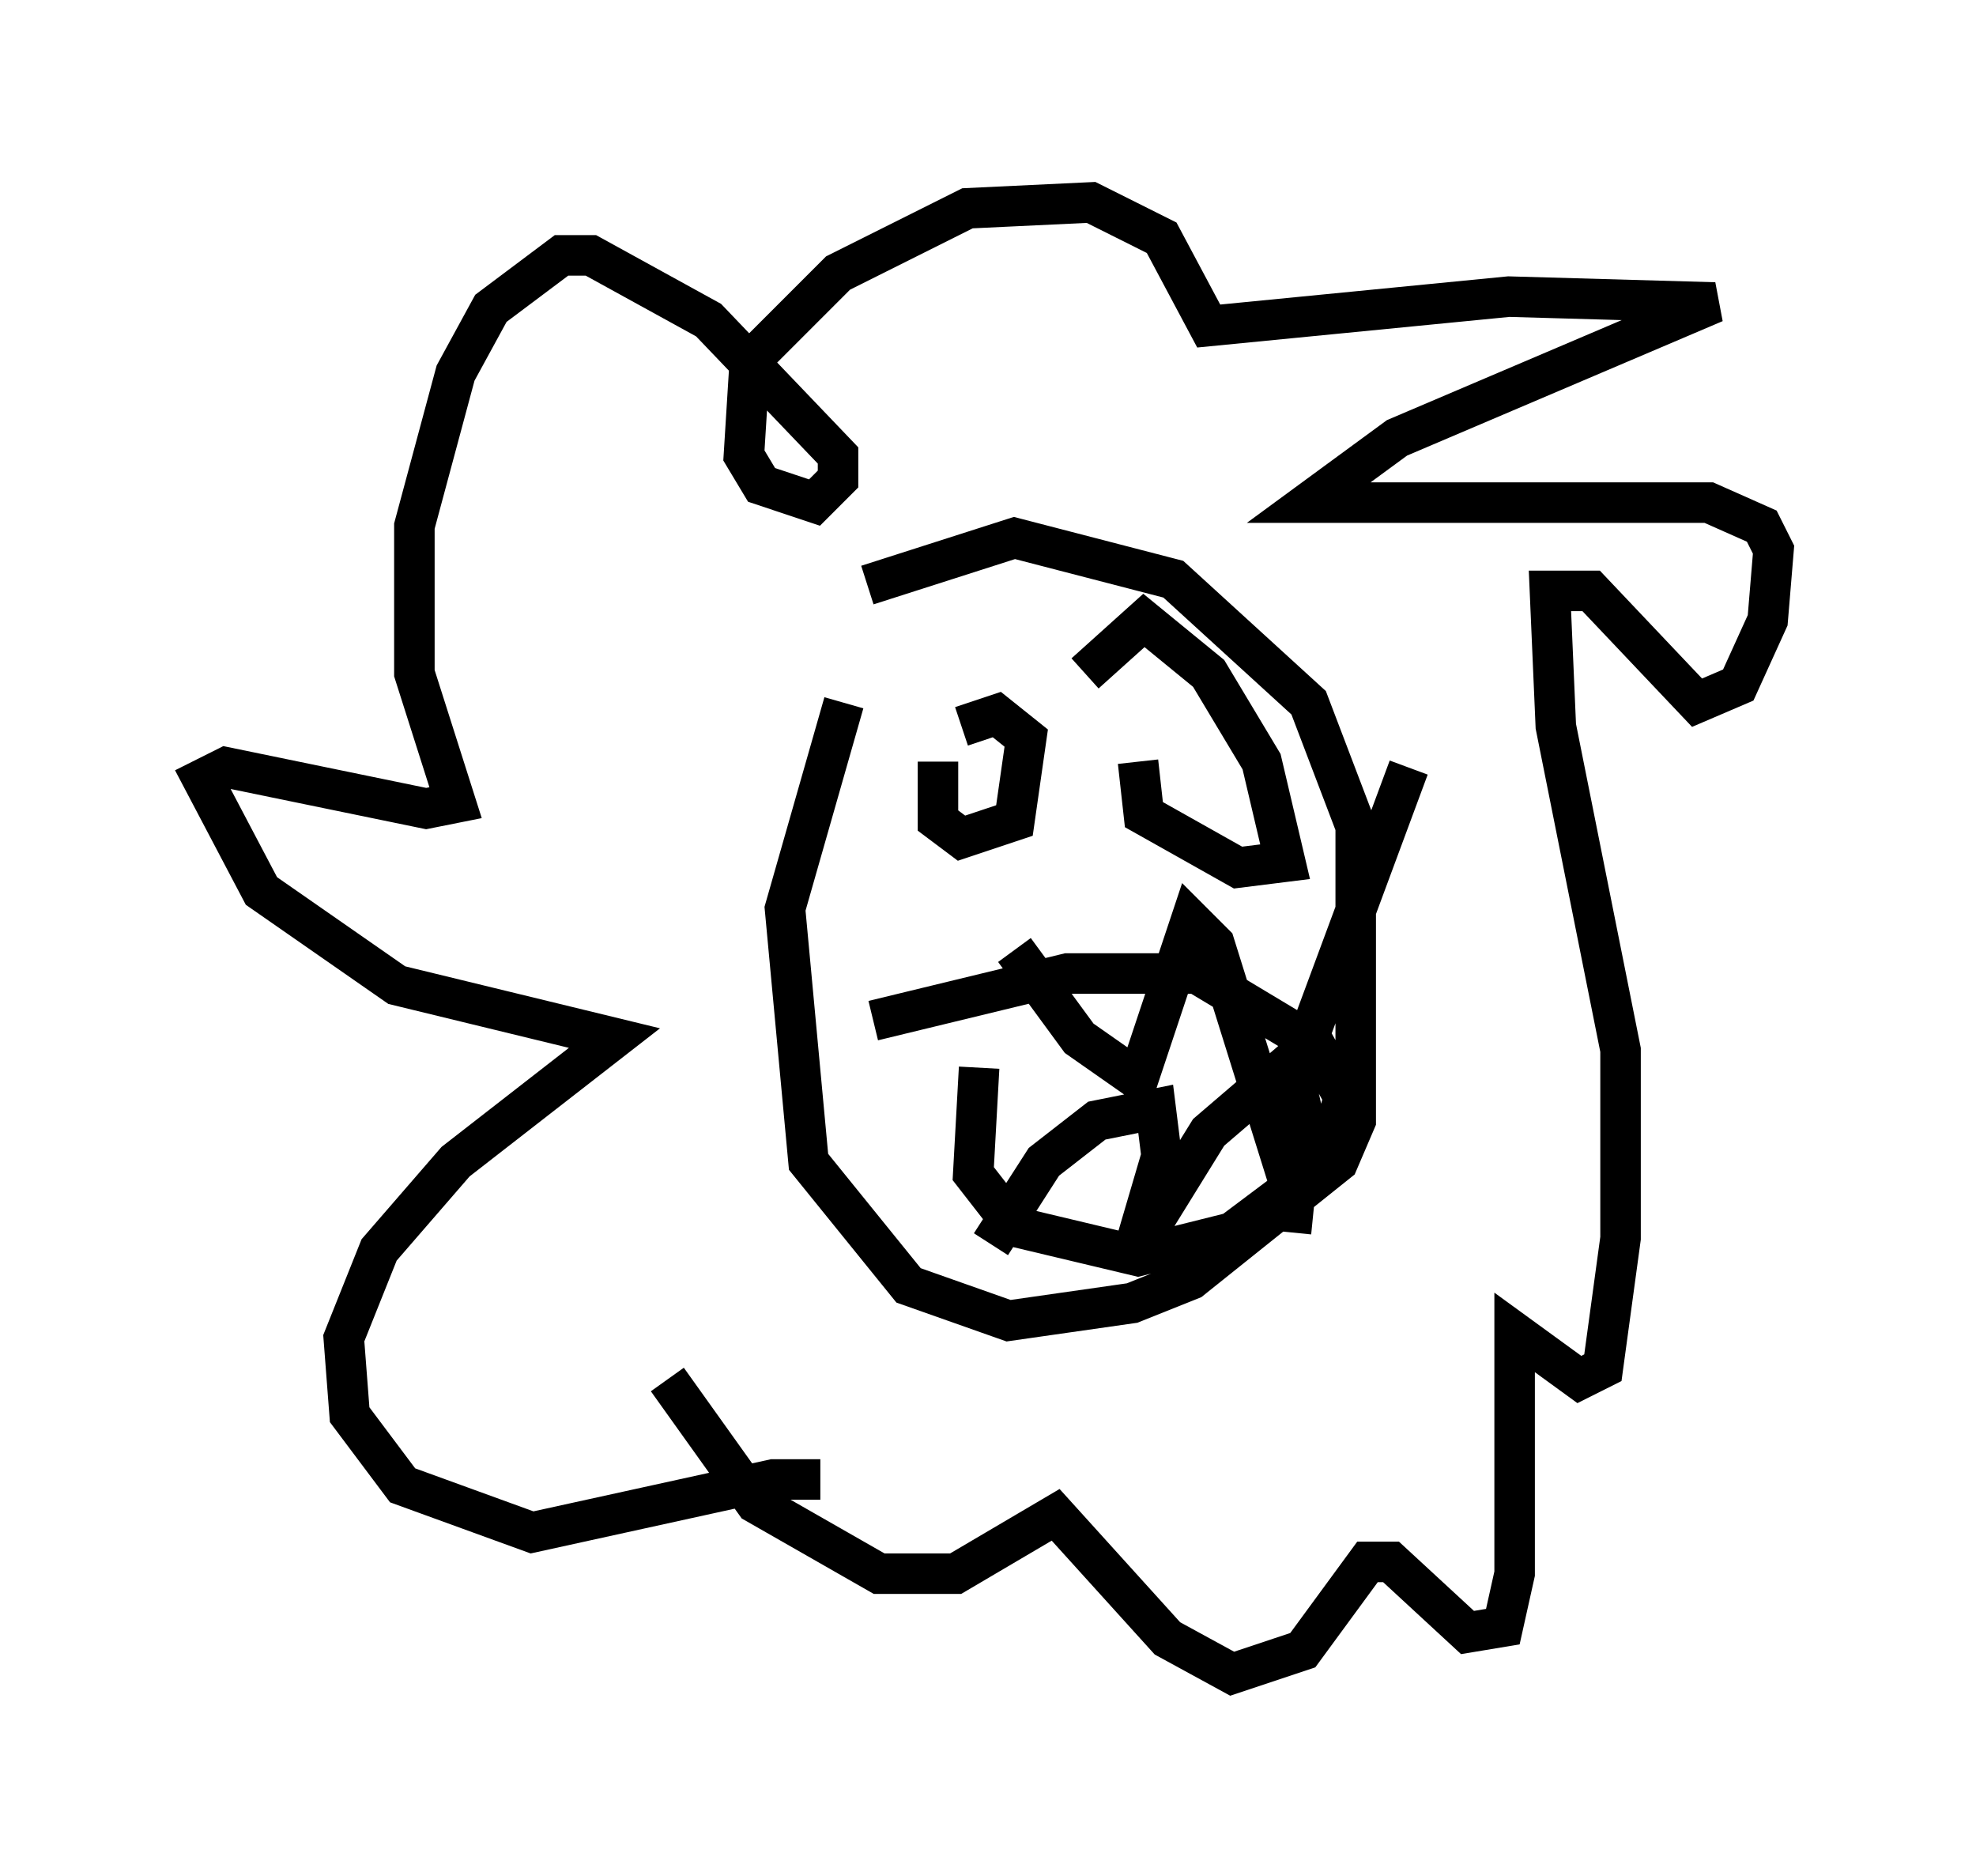 <?xml version="1.0" encoding="utf-8" ?>
<svg baseProfile="full" height="46.313" version="1.1" width="48.782" xmlns="http://www.w3.org/2000/svg" xmlns:ev="http://www.w3.org/2001/xml-events" xmlns:xlink="http://www.w3.org/1999/xlink"><defs /><rect fill="white" height="46.313" width="48.782" x="0" y="0" /><path d="M22.721, 14.296 m-1.888, 3.05 l-1.453, 5.084 0.581, 6.246 l2.469, 3.05 2.469, 0.872 l3.05, -0.436 1.453, -0.581 l3.631, -2.905 0.436, -1.017 l0.0, -7.263 -1.162, -3.05 l-3.341, -3.05 -3.922, -1.017 l-3.631, 1.162 m1.743, 4.358 l0.0, 1.453 0.581, 0.436 l1.307, -0.436 0.291, -2.034 l-0.726, -0.581 -0.872, 0.291 m4.358, 0.872 l0.145, 1.307 2.324, 1.307 l1.162, -0.145 -0.581, -2.469 l-1.307, -2.179 -1.598, -1.307 l-1.453, 1.307 m-2.615, 9.732 l-0.145, 2.615 1.017, 1.307 l3.05, 0.726 2.324, -0.581 l2.324, -1.743 0.436, -1.598 l-0.726, -1.307 -2.905, -1.743 l-3.196, 0.0 -4.793, 1.162 m3.486, -1.743 l1.598, 2.179 1.453, 1.017 l1.307, -3.922 0.581, 0.581 l1.453, 4.648 3.341, -9.006 m-10.313, 11.765 l1.307, -2.034 1.307, -1.017 l1.453, -0.291 0.145, 1.162 l-0.726, 2.469 1.888, -3.05 l2.034, -1.743 0.291, 1.307 l-0.291, 2.905 m-15.397, 3.631 l2.179, 3.05 3.05, 1.743 l1.888, 0.0 2.469, -1.453 l2.76, 3.05 1.598, 0.872 l1.743, -0.581 1.598, -2.179 l0.581, 0.0 1.888, 1.743 l0.872, -0.145 0.291, -1.307 l0.0, -5.955 1.598, 1.162 l0.581, -0.291 0.436, -3.196 l0.0, -4.648 -1.598, -7.989 l-0.145, -3.341 1.017, 0.0 l2.615, 2.76 1.017, -0.436 l0.726, -1.598 0.145, -1.743 l-0.291, -0.581 -1.307, -0.581 l-9.877, 0.0 2.179, -1.598 l7.844, -3.341 -5.084, -0.145 l-7.408, 0.726 -1.162, -2.179 l-1.743, -0.872 -3.05, 0.145 l-3.196, 1.598 -2.179, 2.179 l-0.145, 2.324 0.436, 0.726 l1.307, 0.436 0.581, -0.581 l0.0, -0.581 -3.196, -3.341 l-2.905, -1.598 -0.726, 0.0 l-1.743, 1.307 -0.872, 1.598 l-1.017, 3.777 0.0, 3.631 l1.017, 3.196 -0.726, 0.145 l-4.939, -1.017 -0.581, 0.291 l1.453, 2.76 3.341, 2.324 l5.374, 1.307 -3.922, 3.05 l-1.888, 2.179 -0.872, 2.179 l0.145, 1.888 1.307, 1.743 l3.196, 1.162 5.955, -1.307 l1.162, 0.0 " fill="none" stroke="black" stroke-width="1" /></svg>
